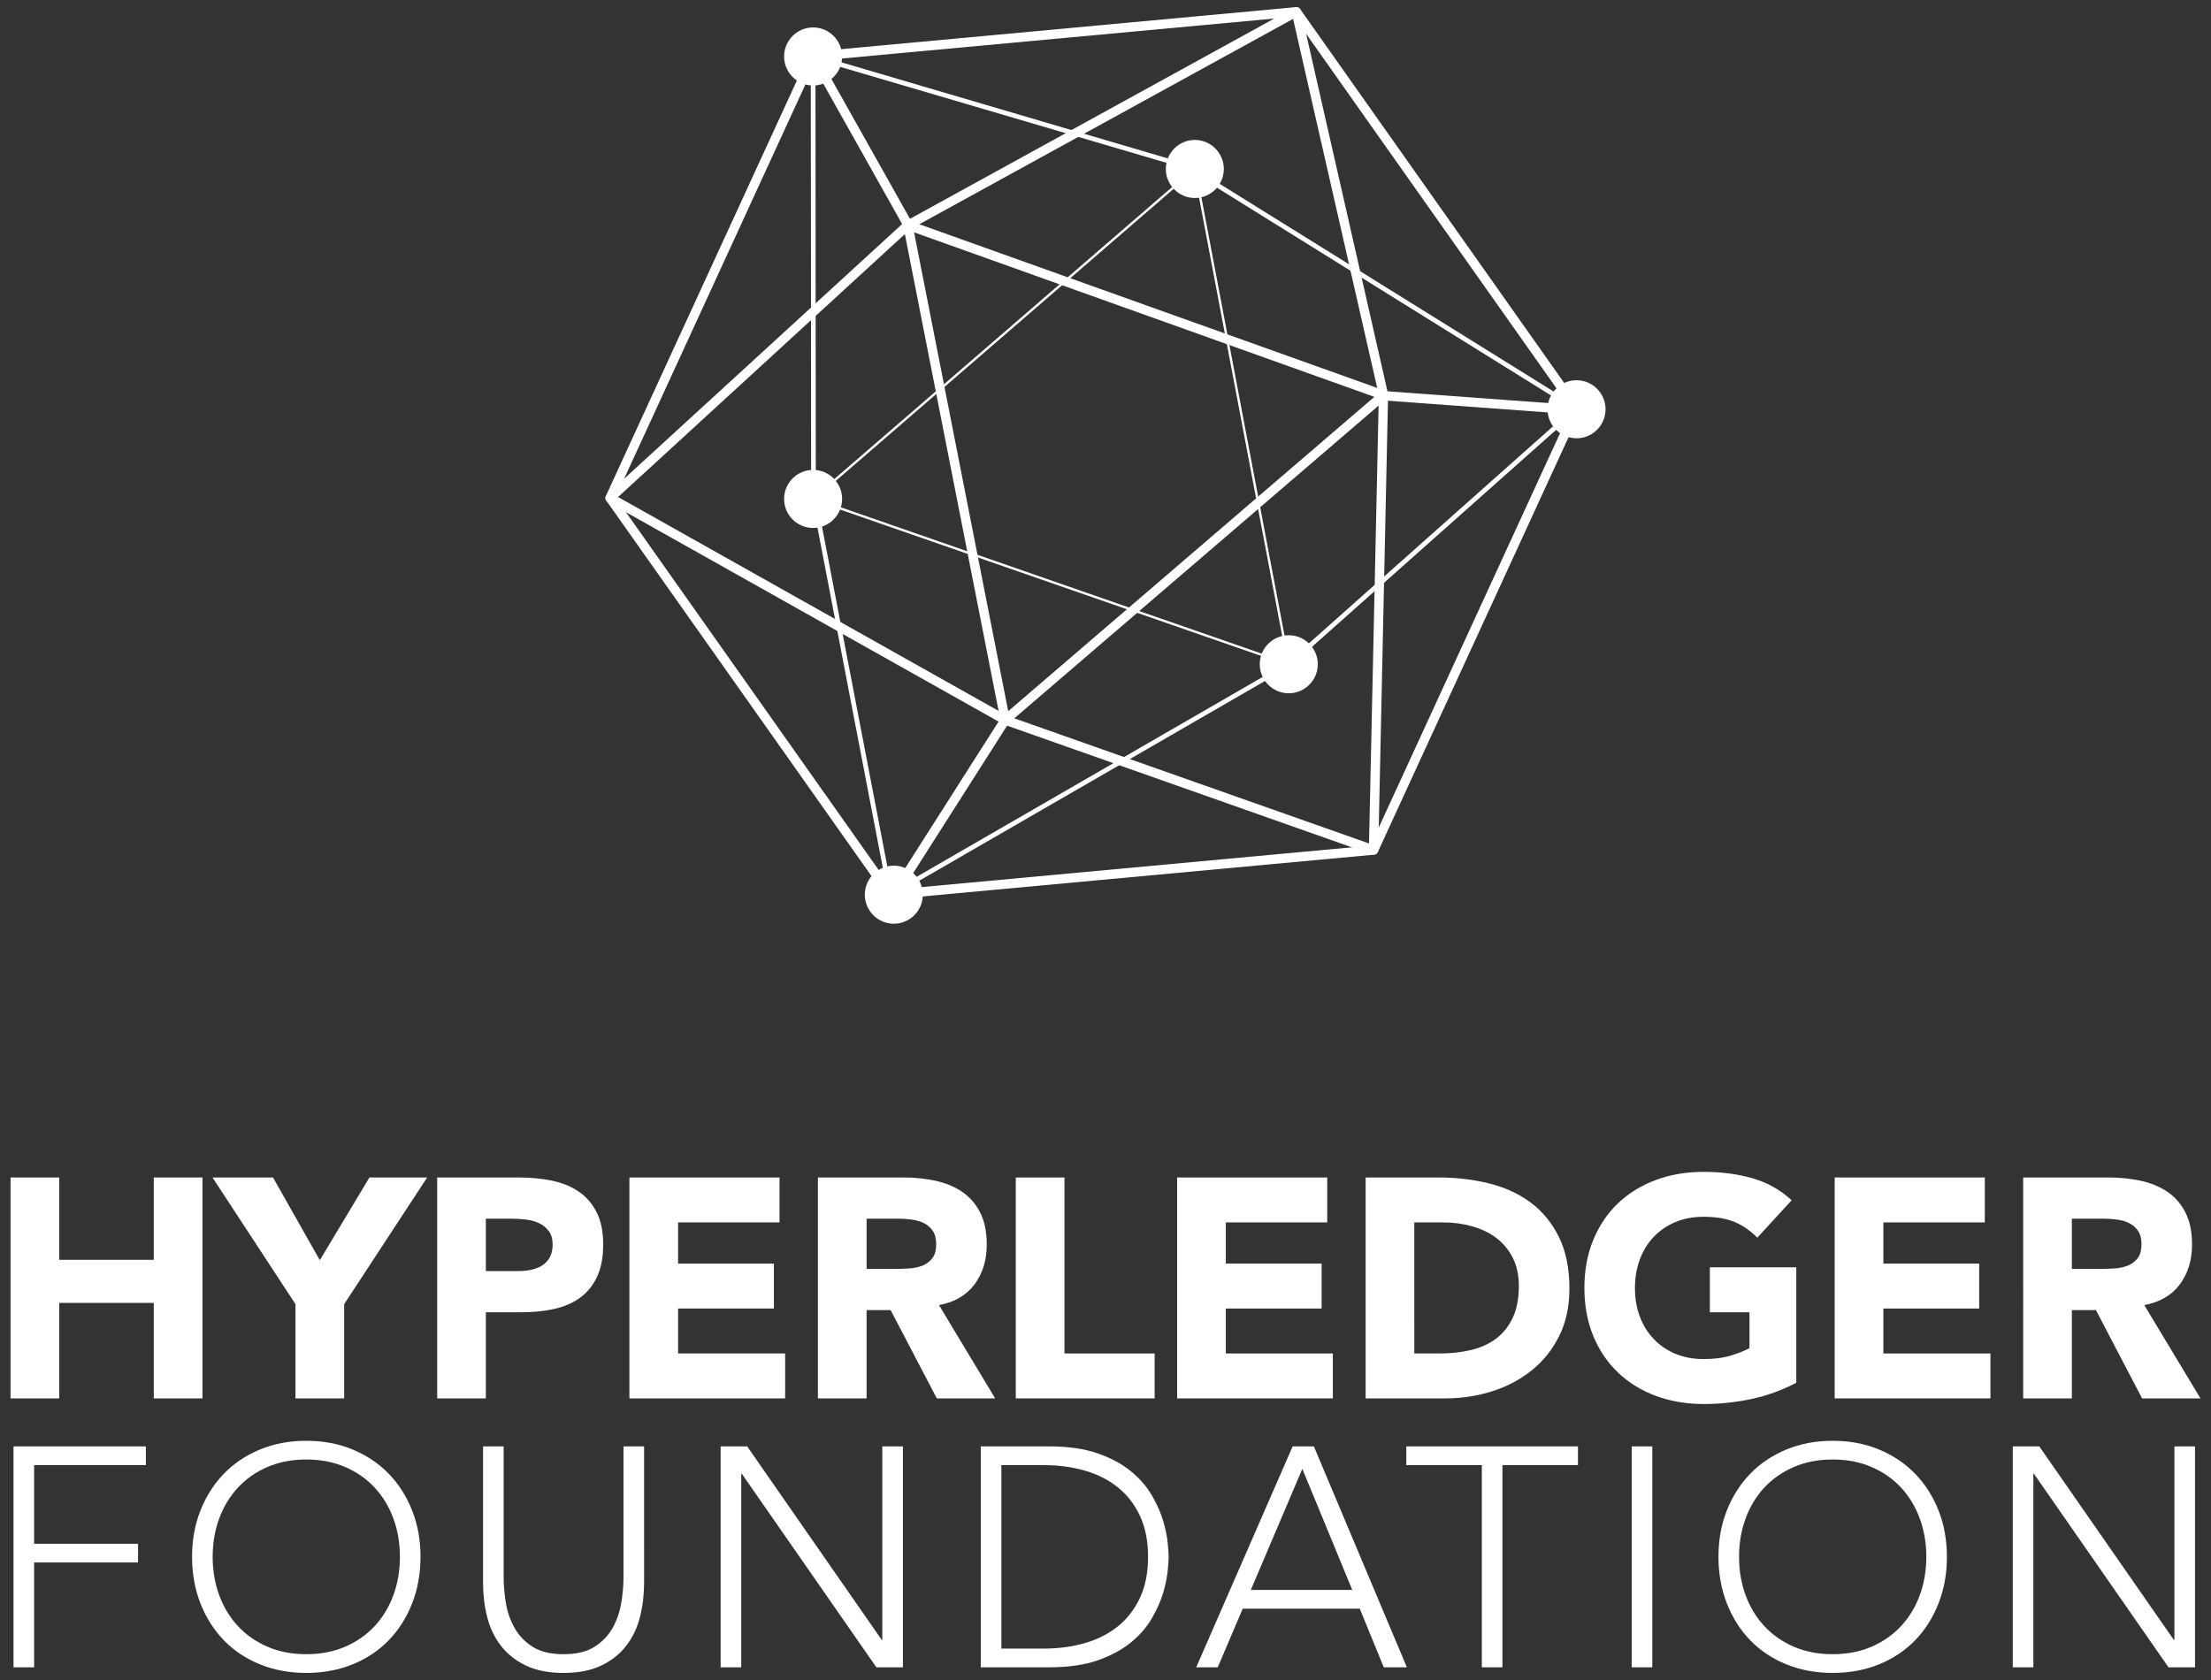 <?xml version="1.0" encoding="utf-8"?>
<!-- Generator: Adobe Illustrator 25.4.1, SVG Export Plug-In . SVG Version: 6.00 Build 0)  -->
<svg version="1.1" id="Layer_1" xmlns="http://www.w3.org/2000/svg" xmlns:xlink="http://www.w3.org/1999/xlink" x="0px" y="0px"
	 viewBox="0 0 1000 760" style="enable-background:new 0 0 1000 760;" xml:space="preserve">
<rect x="0" y="0" width="1000" height="760" fill="#333333" stroke="none"/>
<style type="text/css">
	.st0{fill:#FFFFFF;}
	.st1{fill:#373A36;}
</style>
<g>
	<g>
		<path class="st0" d="M402.704,406.866c-0.685,0-1.334-0.332-1.734-0.895L274.224,226.479
			c-0.439-0.622-0.513-1.428-0.196-2.116l91.8-199.703
			c0.317-0.69,0.978-1.159,1.734-1.227l218.541-20.213
			c0.753-0.116,1.488,0.264,1.929,0.889l126.747,179.489
			c0.439,0.622,0.513,1.428,0.196,2.116L623.177,385.423
			c-0.317,0.688-0.978,1.156-1.734,1.227l-218.544,20.21
			C402.835,406.866,402.769,406.866,402.704,406.866z M278.399,225.027L403.729,402.516
			l216.102-19.985l90.771-197.48L585.272,7.562l-216.099,19.985L278.399,225.027z
			 M621.248,384.534h0.053H621.248z"/>
		<path class="st0" d="M401.943,406.41l-35.078-182.628l-0.172-199.655l170.901,50.303
			l177.216,110.247L583.192,301.672L401.943,406.41z M368.821,26.966l0.148,196.615
			l34.497,179.498l178.491-103.12l129.322-114.985L536.596,76.309L368.821,26.966z"/>
		<g>
			<ellipse class="st0" cx="540.4" cy="76.438" rx="6.364" ry="6.376"/>
			<path class="st0" d="M540.401,89.57c-7.234,0-13.122-5.891-13.122-13.134
				c0-7.24,5.888-13.131,13.122-13.131s13.119,5.891,13.119,13.131
				C553.52,83.679,547.634,89.57,540.401,89.57z M540.401,76.057l-0.394,0.379
				c0,0.21,0.178,0.382,0.394,0.382V76.057z"/>
		</g>
		<g>
			<ellipse class="st0" cx="582.888" cy="300.497" rx="6.364" ry="6.376"/>
			<path class="st0" d="M582.887,313.632c-7.234,0-13.119-5.891-13.119-13.134
				c0-7.242,5.885-13.134,13.119-13.134c7.234,0,13.122,5.891,13.122,13.134
				C596.009,307.741,590.12,313.632,582.887,313.632z M582.887,300.119l-0.391,0.379
				c0,0.207,0.175,0.379,0.391,0.379V300.119z"/>
		</g>
		<g>
			<ellipse class="st0" cx="404.261" cy="404.745" rx="6.364" ry="6.376"/>
			<path class="st0" d="M404.26,417.878c-7.234,0-13.119-5.891-13.119-13.134
				c0-7.242,5.885-13.134,13.119-13.134c7.234,0,13.122,5.891,13.122,13.134
				C417.382,411.987,411.494,417.878,404.26,417.878z M404.26,404.365l-0.391,0.379
				c0,0.207,0.175,0.379,0.391,0.379V404.365z"/>
		</g>
		<g>
			<ellipse class="st0" cx="367.756" cy="225.706" rx="6.364" ry="6.376"/>
			<path class="st0" d="M367.757,238.836c-7.234,0-13.122-5.891-13.122-13.128
				c0-7.243,5.888-13.134,13.122-13.134c7.234,0,13.119,5.891,13.119,13.134
				C380.876,232.945,374.991,238.836,367.757,238.836z M367.757,225.323l-0.394,0.385
				c0,0.207,0.181,0.379,0.394,0.379V225.323z"/>
		</g>
		<g>
			<ellipse class="st0" cx="713.045" cy="185.144" rx="6.364" ry="6.376"/>
			<path class="st0" d="M713.045,198.273c-7.234,0-13.122-5.891-13.122-13.128
				c0-7.243,5.888-13.134,13.122-13.134s13.122,5.891,13.122,13.134
				C726.167,192.382,720.278,198.273,713.045,198.273z M713.045,184.76l-0.391,0.385
				c0,0.207,0.175,0.379,0.391,0.379V184.76z"/>
		</g>
		<g>
			<ellipse class="st0" cx="367.756" cy="25.547" rx="6.364" ry="6.376"/>
			<path class="st0" d="M367.757,38.68c-7.234,0-13.122-5.891-13.122-13.134
				c0-7.24,5.888-13.131,13.122-13.131c7.234,0,13.119,5.891,13.119,13.131
				C380.876,32.789,374.991,38.68,367.757,38.68z M367.757,25.167l-0.394,0.379
				c0,0.21,0.178,0.382,0.394,0.382V25.167z"/>
		</g>
		<path class="st0" d="M621.248,386.656c-0.237,0-0.477-0.036-0.708-0.119l-166.631-58.823
			L274.917,227.101c-0.593-0.332-0.993-0.931-1.07-1.606
			c-0.077-0.676,0.175-1.351,0.676-1.808l134.668-123.401l176.084-96.814
			c0.581-0.326,1.277-0.35,1.894-0.077c0.607,0.276,1.052,0.818,1.2,1.467
			l39.452,173.435l-4.451,206.284c-0.015,0.682-0.356,1.31-0.916,1.701
			C622.095,386.531,621.675,386.656,621.248,386.656z M279.552,224.837l176.105,99.024
			l163.531,57.697l4.439-202.838L584.852,8.548L411.648,103.712L279.552,224.837z"/>
		<path class="st0" d="M583.58,301.298l-0.868-0.296l-215.998-75.092l0.696-0.605
			L540.75,75.432L583.58,301.298z M368.8,225.507l213.393,74.191L540.051,77.441
			L368.8,225.507z"/>
		<path class="st0" d="M453.236,329.693L407.822,98.594l222.082,79.404L453.236,329.693z
			 M413.429,105.107l42.569,216.62l165.597-142.189L413.429,105.107z"/>
		
			<rect x="387.067" y="19.938" transform="matrix(0.872 -0.49 0.49 0.872 18.682 198.791)" class="st0" width="4.248" height="87.522"/>
		<polygon class="st0" points="406.05,405.888 402.47,403.6 452.827,324.567 456.407,326.855 		
			"/>
		
			<rect x="667.275" y="138.192" transform="matrix(0.073 -0.997 0.997 0.073 439.153 836.317)" class="st0" width="4.244" height="87.528"/>
	</g>
	<g>
		<g>
			<g>
				<path class="st0" d="M6.114,654.321h59.85v8.469H15.43v35.571h47.005v8.469H15.43
					v47.427H6.114V654.321z"/>
				<path class="st0" d="M86.868,704.291c0-7.623,1.27-14.631,3.81-21.034
					c2.541-6.398,6.07-11.927,10.587-16.585c4.516-4.658,9.951-8.305,16.303-10.939
					c6.352-2.634,13.339-3.952,20.961-3.952c7.622,0,14.609,1.318,20.962,3.952
					c6.352,2.634,11.786,6.281,16.303,10.939
					c4.517,4.658,8.045,10.186,10.585,16.585
					c2.542,6.403,3.811,13.411,3.811,21.034s-1.269,14.657-3.811,21.102
					c-2.54,6.445-6.068,11.997-10.585,16.657
					c-4.517,4.658-9.952,8.28-16.303,10.869
					c-6.354,2.585-13.341,3.882-20.962,3.882c-7.623,0-14.61-1.297-20.961-3.882
					c-6.353-2.589-11.787-6.211-16.303-10.869
					c-4.517-4.66-8.046-10.212-10.587-16.657
					C88.138,718.947,86.868,711.913,86.868,704.291z M96.184,704.291
					c0,6.211,0.987,11.997,2.964,17.361c1.976,5.364,4.8,10.022,8.469,13.974
					c3.671,3.952,8.116,7.057,13.339,9.316c5.223,2.259,11.081,3.387,17.574,3.387
					c6.493,0,12.351-1.128,17.573-3.387c5.223-2.259,9.67-5.364,13.341-9.316
					c3.668-3.952,6.492-8.61,8.467-13.974c1.977-5.364,2.965-11.15,2.965-17.361
					s-0.988-11.999-2.965-17.363c-1.975-5.364-4.799-10.022-8.467-13.974
					c-3.671-3.952-8.117-7.057-13.341-9.316
					c-5.222-2.259-11.08-3.387-17.573-3.387c-6.493,0-12.351,1.128-17.574,3.387
					c-5.222,2.259-9.668,5.364-13.339,9.316c-3.67,3.952-6.493,8.61-8.469,13.974
					C97.172,692.291,96.184,698.08,96.184,704.291z"/>
				<path class="st0" d="M291.315,716.004c0,5.366-0.614,10.496-1.834,15.386
					c-1.224,4.895-3.272,9.224-6.14,12.989
					c-2.873,3.762-6.635,6.774-11.293,9.032
					c-4.658,2.259-10.374,3.389-17.15,3.389c-6.776,0-12.492-1.13-17.15-3.389
					c-4.658-2.259-8.422-5.27-11.293-9.032c-2.871-3.764-4.918-8.094-6.14-12.989
					c-1.224-4.891-1.834-10.02-1.834-15.386v-61.683h9.316v59.286
					c0,3.577,0.328,7.388,0.988,11.432c0.657,4.048,1.954,7.812,3.882,11.293
					c1.928,3.483,4.658,6.352,8.188,8.61c3.528,2.259,8.209,3.387,14.045,3.387
					c5.833,0,10.517-1.128,14.045-3.387c3.53-2.259,6.258-5.127,8.188-8.61
					c1.926-3.481,3.221-7.245,3.882-11.293c0.657-4.044,0.987-7.855,0.987-11.432
					v-59.286h9.316V716.004z"/>
				<path class="st0" d="M325.939,654.321h11.997l60.838,87.516h0.282v-87.516h9.316v99.937
					h-11.999l-60.836-87.516h-0.284v87.516h-9.314V654.321z"/>
				<path class="st0" d="M443.589,654.321h30.913c8.657,0,15.996,1.06,22.019,3.176
					c6.021,2.118,11.033,4.824,15.034,8.117c3.997,3.293,7.149,6.94,9.457,10.939
					c2.303,3.999,3.999,7.834,5.08,11.502c1.081,3.673,1.766,6.987,2.047,9.952
					c0.281,2.965,0.424,5.059,0.424,6.283s-0.143,3.317-0.424,6.279
					c-0.282,2.965-0.966,6.283-2.047,9.952c-1.081,3.671-2.777,7.508-5.08,11.504
					c-2.308,4.001-5.46,7.648-9.457,10.941c-4.001,3.293-9.013,5.997-15.034,8.115
					c-6.023,2.118-13.362,3.176-22.019,3.176h-30.913V654.321z M452.905,745.789
					h19.197c6.586,0,12.75-0.821,18.491-2.47
					c5.737-1.644,10.726-4.165,14.962-7.552
					c4.234-3.387,7.574-7.693,10.022-12.916
					c2.446-5.221,3.671-11.408,3.671-18.56s-1.224-13.339-3.671-18.564
					c-2.448-5.221-5.788-9.525-10.022-12.914
					c-4.236-3.389-9.224-5.906-14.962-7.552
					c-5.742-1.644-11.905-2.47-18.491-2.47h-19.197V745.789z"/>
				<path class="st0" d="M584.645,654.321h9.6l42.063,99.937h-10.446l-10.869-26.536h-52.932
					l-11.293,26.536h-9.738L584.645,654.321z M589.021,664.484l-23.29,54.768h45.875
					L589.021,664.484z"/>
				<path class="st0" d="M670.211,662.79H636.052v-8.469h77.634v8.469h-34.159v91.468h-9.316
					V662.79z"/>
				<path class="st0" d="M737.994,654.321h9.316v99.937h-9.316V654.321z"/>
				<path class="st0" d="M777.231,704.291c0-7.623,1.271-14.631,3.811-21.034
					c2.54-6.398,6.07-11.927,10.587-16.585c4.517-4.658,9.952-8.305,16.303-10.939
					c6.352-2.634,13.339-3.952,20.961-3.952s14.61,1.318,20.961,3.952
					s11.786,6.281,16.303,10.939c4.517,4.658,8.045,10.186,10.587,16.585
					c2.54,6.403,3.811,13.411,3.811,21.034s-1.271,14.657-3.811,21.102
					c-2.542,6.445-6.07,11.997-10.587,16.657
					c-4.517,4.658-9.952,8.28-16.303,10.869
					c-6.352,2.585-13.339,3.882-20.961,3.882s-14.61-1.297-20.961-3.882
					c-6.352-2.589-11.786-6.211-16.303-10.869
					c-4.517-4.66-8.047-10.212-10.587-16.657
					C778.502,718.947,777.231,711.913,777.231,704.291z M786.547,704.291
					c0,6.211,0.99,11.997,2.965,17.361c1.977,5.364,4.799,10.022,8.469,13.974
					s8.117,7.057,13.339,9.316c5.223,2.259,11.082,3.387,17.574,3.387
					c6.492,0,12.351-1.128,17.574-3.387c5.221-2.259,9.668-5.364,13.339-9.316
					c3.668-3.952,6.492-8.61,8.469-13.974c1.975-5.364,2.965-11.15,2.965-17.361
					s-0.99-11.999-2.965-17.363c-1.977-5.364-4.801-10.022-8.469-13.974
					c-3.671-3.952-8.117-7.057-13.339-9.316c-5.223-2.259-11.082-3.387-17.574-3.387
					c-6.492,0-12.351,1.128-17.574,3.387c-5.221,2.259-9.668,5.364-13.339,9.316
					c-3.671,3.952-6.492,8.61-8.469,13.974
					C787.537,692.291,786.547,698.08,786.547,704.291z"/>
				<path class="st0" d="M910.34,654.321h11.997l60.838,87.516h0.282v-87.516h9.316v99.937
					h-11.999l-60.836-87.516h-0.281v87.516h-9.316V654.321z"/>
			</g>
		</g>
		<g>
			<path class="st0" d="M4.768,532.668h22.02v37.264h42.769v-37.264h22.02v99.937H69.557
				V589.413H26.788v43.192H4.768V532.668z"/>
			<path class="st0" d="M133.641,589.976l-37.547-57.309h27.383l21.173,37.405l22.444-37.405
				h26.114l-37.548,57.309v42.628h-22.019V589.976z"/>
			<path class="st0" d="M197.723,532.668h37.124c5.174,0,10.067,0.473,14.68,1.412
				c4.609,0.943,8.631,2.564,12.067,4.869c3.434,2.308,6.162,5.413,8.188,9.316
				c2.022,3.905,3.035,8.823,3.035,14.753c0,5.835-0.943,10.726-2.824,14.678
				c-1.883,3.954-4.47,7.107-7.763,9.457c-3.295,2.355-7.198,4.023-11.716,5.012
				c-4.517,0.987-9.412,1.482-14.68,1.482h-16.092v38.958h-22.019V532.668z
				 M219.742,575.012h14.68c1.977,0,3.882-0.186,5.718-0.563
				c1.834-0.375,3.479-1.011,4.94-1.907c1.457-0.891,2.634-2.116,3.528-3.668
				c0.894-1.553,1.342-3.506,1.342-5.857c0-2.542-0.589-4.59-1.764-6.142
				c-1.177-1.553-2.683-2.751-4.517-3.6c-1.834-0.845-3.882-1.386-6.14-1.621
				c-2.259-0.235-4.423-0.354-6.492-0.354h-11.293V575.012z"/>
			<path class="st0" d="M284.671,532.668h67.896v20.326H306.693v18.632h43.332v20.326H306.693
				v20.328h48.415v20.326h-70.436V532.668z"/>
			<path class="st0" d="M369.926,532.668h38.676c5.082,0,9.903,0.495,14.469,1.482
				c4.562,0.987,8.561,2.636,11.997,4.942c3.434,2.306,6.162,5.411,8.188,9.316
				c2.022,3.905,3.035,8.774,3.035,14.61c0,7.055-1.836,13.055-5.507,17.997
				c-3.668,4.94-9.032,8.068-16.09,9.384l25.406,42.206h-26.396l-20.889-39.945
				h-10.869v39.945h-22.021V532.668z M391.948,574.027h12.985
				c1.977,0,4.069-0.073,6.281-0.213c2.212-0.141,4.21-0.563,6-1.271
				c1.787-0.704,3.27-1.809,4.447-3.314c1.175-1.506,1.764-3.622,1.764-6.354
				c0-2.54-0.518-4.562-1.553-6.068c-1.037-1.506-2.352-2.66-3.952-3.459
				c-1.602-0.798-3.436-1.341-5.505-1.625c-2.071-0.282-4.093-0.422-6.07-0.422
				h-14.396V574.027z"/>
			<path class="st0" d="M459.419,532.668h22.021v79.611h40.792v20.326h-62.813V532.668z"/>
			<path class="st0" d="M532.393,532.668h67.896v20.326h-45.875v18.632h43.332v20.326h-43.332
				v20.328h48.415v20.326h-70.436V532.668z"/>
			<path class="st0" d="M617.648,532.668h33.031c7.996,0,15.597,0.896,22.795,2.683
				s13.479,4.682,18.843,8.681c5.364,4.001,9.621,9.199,12.776,15.597
				c3.152,6.401,4.728,14.164,4.728,23.29c0,8.094-1.531,15.222-4.588,21.386
				c-3.058,6.164-7.177,11.34-12.351,15.527
				c-5.176,4.189-11.15,7.362-17.926,9.527
				c-6.776,2.165-13.882,3.246-21.313,3.246h-35.995V532.668z M639.669,612.279h11.432
				c5.082,0,9.811-0.516,14.187-1.553c4.374-1.034,8.162-2.753,11.361-5.153
				s5.718-5.552,7.552-9.457c1.834-3.905,2.751-8.681,2.751-14.326
				c0-4.893-0.917-9.152-2.751-12.776c-1.834-3.622-4.306-6.61-7.411-8.962
				c-3.105-2.352-6.753-4.116-10.939-5.294s-8.587-1.766-13.198-1.766h-12.985
				V612.279z"/>
			<path class="st0" d="M812.44,625.547c-6.494,3.387-13.268,5.835-20.326,7.341
				c-7.06,1.501-14.258,2.257-21.597,2.257c-7.812,0-15.011-1.224-21.597-3.668
				c-6.588-2.448-12.281-5.951-17.08-10.517
				c-4.799-4.562-8.54-10.092-11.223-16.587
				c-2.681-6.492-4.022-13.737-4.022-21.738c0-7.996,1.342-15.243,4.022-21.738
				c2.683-6.492,6.424-12.021,11.223-16.585c4.799-4.564,10.491-8.066,17.08-10.515
				c6.586-2.446,13.784-3.671,21.597-3.671c7.996,0,15.36,0.966,22.089,2.894
				c6.727,1.928,12.633,5.247,17.715,9.952l-15.527,16.939
				c-3.014-3.105-6.401-5.458-10.163-7.06c-3.764-1.6-8.469-2.399-14.115-2.399
				c-4.707,0-8.964,0.8-12.776,2.399c-3.811,1.602-7.081,3.835-9.809,6.706
				c-2.732,2.871-4.824,6.281-6.283,10.233c-1.459,3.952-2.186,8.237-2.186,12.844
				c0,4.709,0.727,9.013,2.186,12.916c1.459,3.907,3.551,7.294,6.283,10.165
				c2.728,2.871,5.997,5.106,9.809,6.703c3.811,1.602,8.068,2.399,12.776,2.399
				c4.799,0,8.939-0.542,12.421-1.623c3.481-1.081,6.256-2.188,8.326-3.317v-16.233
				h-17.926v-20.328h39.101V625.547z"/>
			<path class="st0" d="M829.801,532.668h67.896v20.326h-45.875v18.632h43.332v20.326h-43.332
				v20.328h48.415v20.326h-70.436V532.668z"/>
			<path class="st0" d="M915.058,532.668h38.676c5.083,0,9.903,0.495,14.469,1.482
				c4.562,0.987,8.561,2.636,11.997,4.942c3.434,2.306,6.162,5.411,8.188,9.316
				c2.022,3.905,3.035,8.774,3.035,14.61c0,7.055-1.836,13.055-5.507,17.997
				c-3.668,4.94-9.032,8.068-16.09,9.384l25.406,42.206h-26.396l-20.889-39.945
				h-10.869v39.945h-22.021V532.668z M937.079,574.027h12.985
				c1.977,0,4.069-0.073,6.281-0.213c2.212-0.141,4.21-0.563,6-1.271
				c1.787-0.704,3.27-1.809,4.447-3.314c1.175-1.506,1.764-3.622,1.764-6.354
				c0-2.54-0.518-4.562-1.553-6.068c-1.037-1.506-2.352-2.66-3.952-3.459
				c-1.602-0.798-3.436-1.341-5.505-1.625c-2.071-0.282-4.093-0.422-6.07-0.422
				h-14.396V574.027z"/>
		</g>
	</g>
</g>
</svg>
